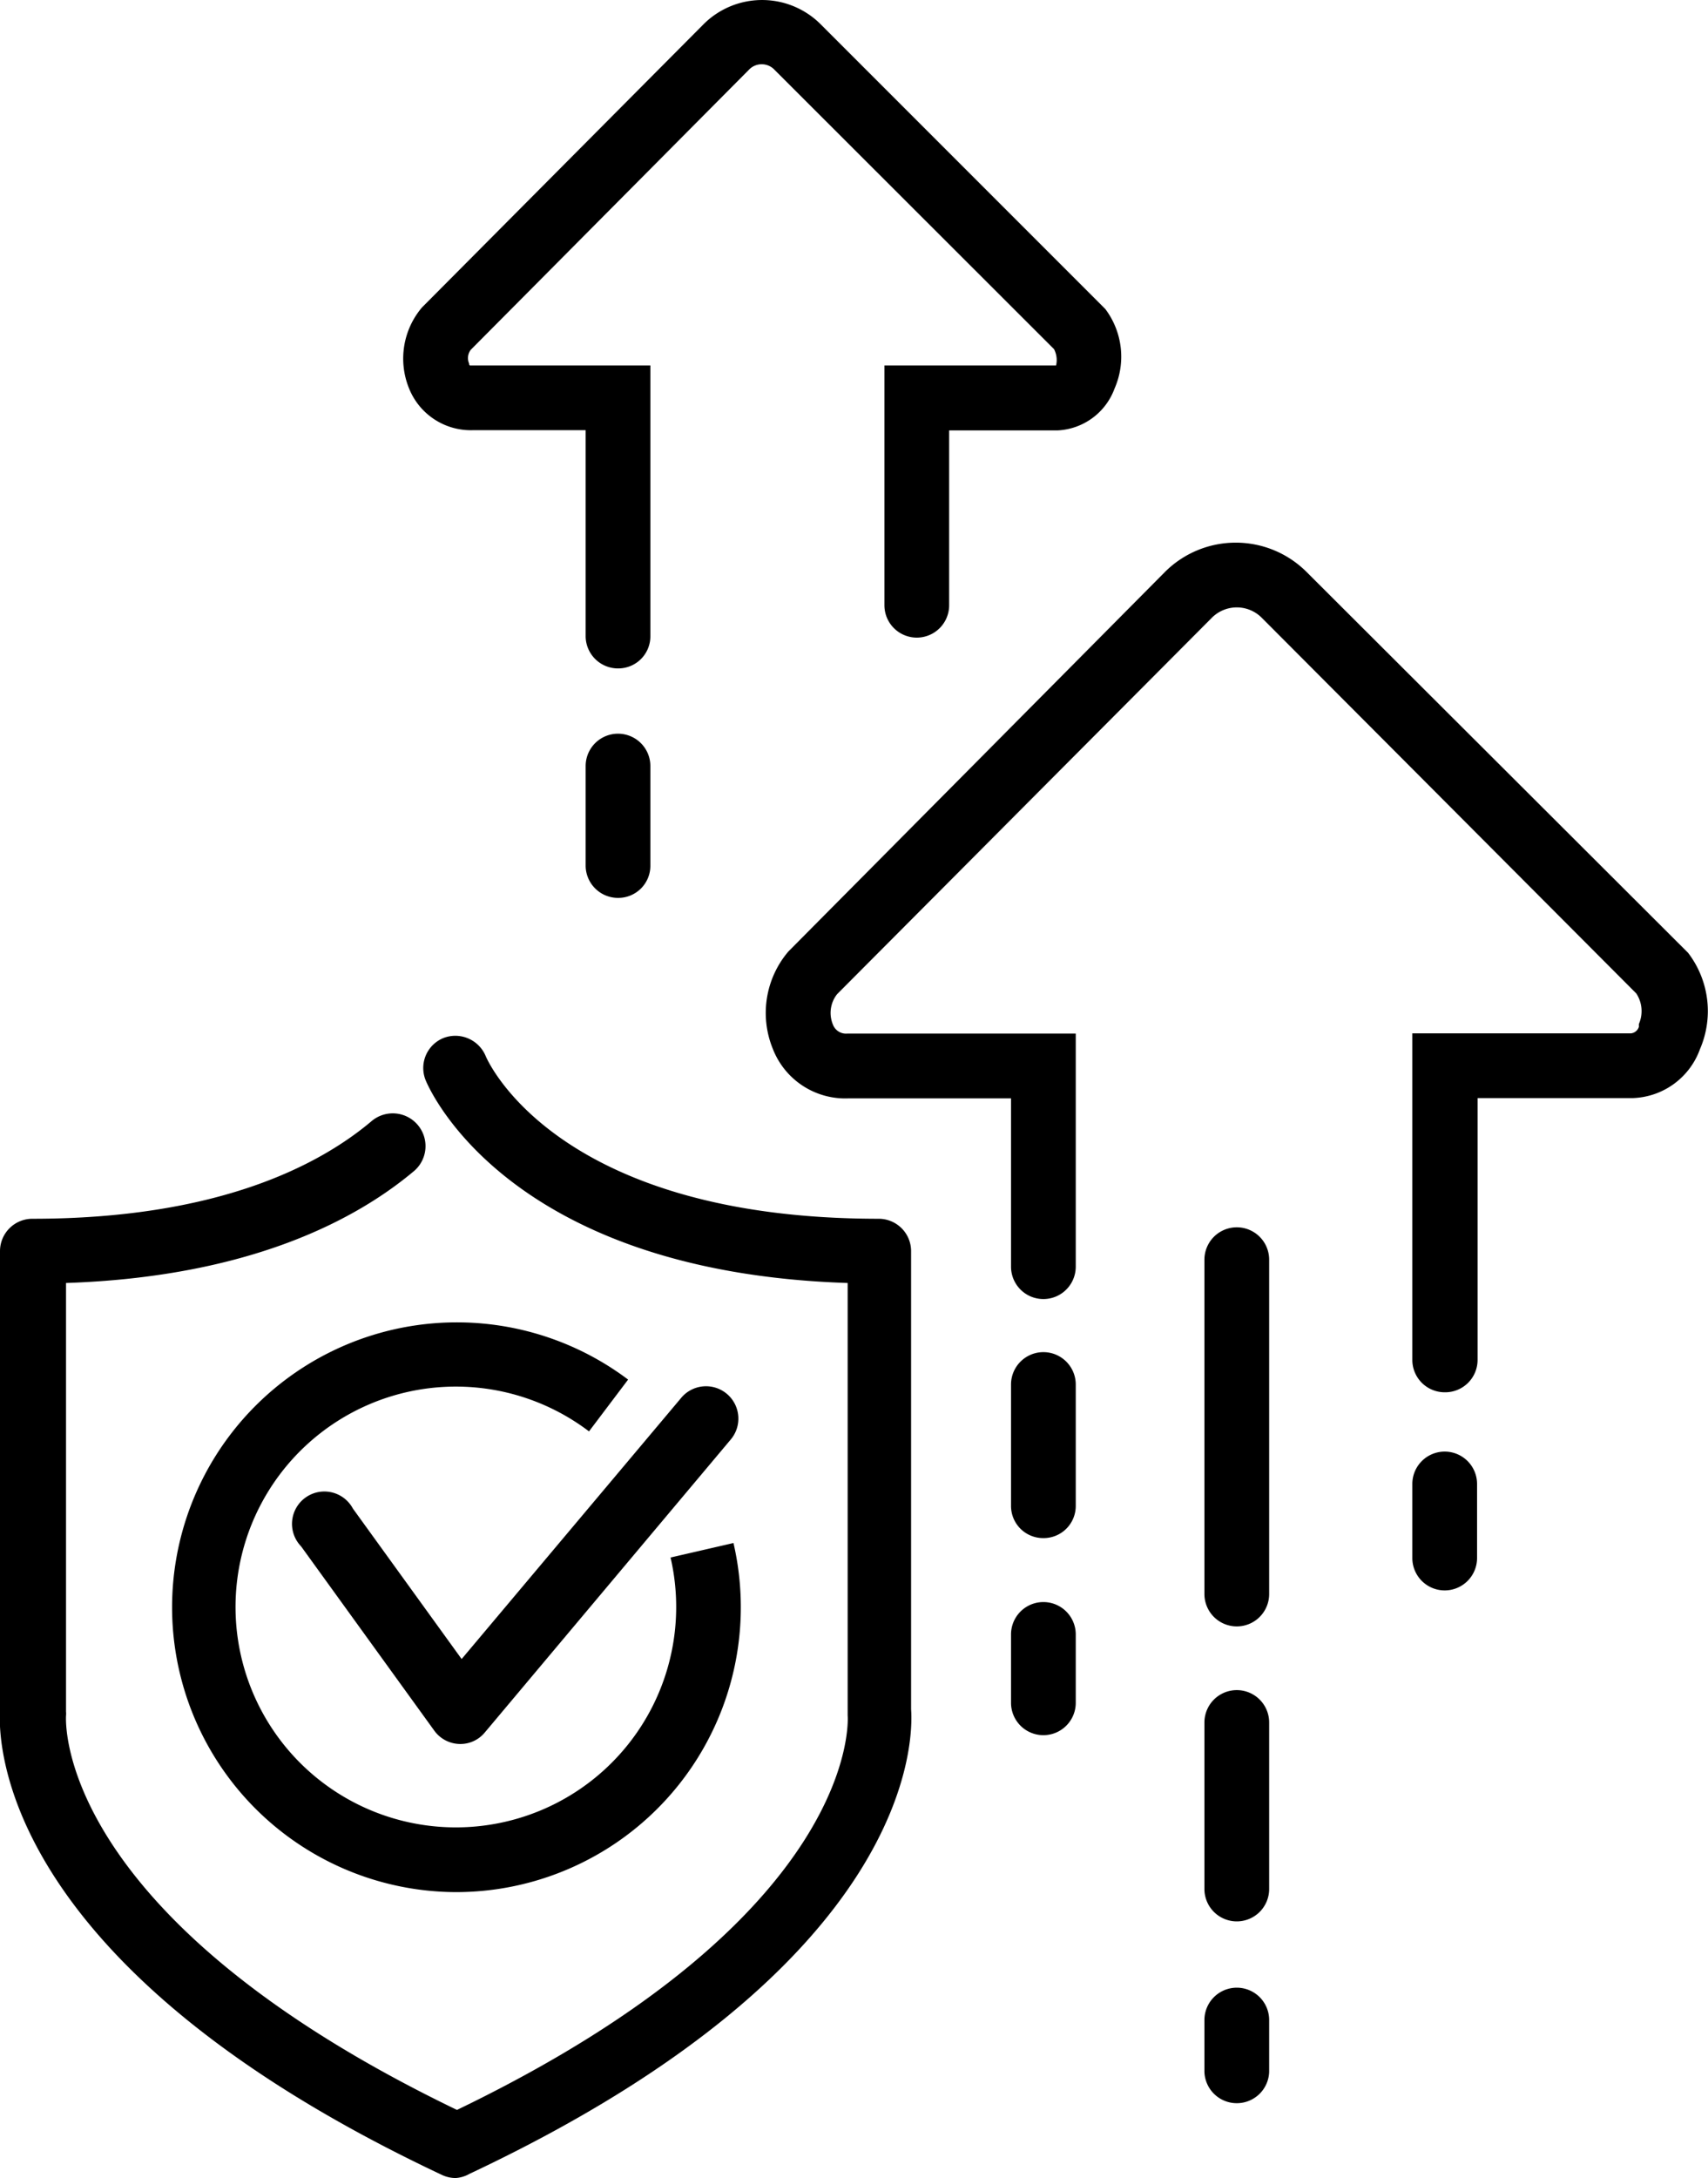 <svg xmlns="http://www.w3.org/2000/svg" viewBox="0 0 65.97 84.1"><g id="Layer_2" data-name="Layer 2"><g id="Layer_2-2" data-name="Layer 2"><g id="Group_39367" data-name="Group 39367"><g id="Group_39378" data-name="Group 39378"><g id="Group_39374" data-name="Group 39374"><g id="Group_39373" data-name="Group 39373"><g id="Group_39372" data-name="Group 39372"><g id="Group_39368" data-name="Group 39368"><g id="Group_39367-2" data-name="Group 39367-2"><g id="Line_183" data-name="Line 183"><path d="M23.87,34.67a1.25,1.25,0,0,1-1.25-1.25V29.58a1.25,1.25,0,0,1,2.5,0v3.84A1.24,1.24,0,0,1,23.87,34.67Z"/></g><g id="Path_52834" data-name="Path 52834"><path d="M23.87,25.81a1.25,1.25,0,0,1-1.25-1.25V16.61H18.29A2.57,2.57,0,0,1,15.8,15a3.05,3.05,0,0,1,.5-3.13l.07-.07L27.18.93a3.2,3.2,0,0,1,4.51,0l11,11A3.06,3.06,0,0,1,43.05,15a2.47,2.47,0,0,1-2.22,1.62H36.66v6.75a1.25,1.25,0,0,1-2.5,0V14.11h6.63a.91.91,0,0,0-.08-.63L29.92,2.7a.68.68,0,0,0-1,0L18.18,13.51a.53.53,0,0,0-.06.53c0,.05,0,.08.09.07h6.91V24.56A1.24,1.24,0,0,1,23.87,25.81Z"/></g></g></g><g id="Group_39370" data-name="Group 39370"><g id="Group_39369" data-name="Group 39369"><g id="Line_184" data-name="Line 184"><path d="M55.8,61.41a1.25,1.25,0,0,1-1.25-1.25V57.3a1.25,1.25,0,0,1,2.5,0v2.86A1.25,1.25,0,0,1,55.8,61.41Z"/></g><g id="Line_185" data-name="Line 185"><path d="M40.3,67a1.25,1.25,0,0,1-1.25-1.25V63.11a1.25,1.25,0,0,1,2.5,0v2.62A1.25,1.25,0,0,1,40.3,67Z"/></g><g id="Line_186" data-name="Line 186"><path d="M40.3,59.39a1.24,1.24,0,0,1-1.25-1.25V53.46a1.25,1.25,0,1,1,2.5,0v4.68A1.24,1.24,0,0,1,40.3,59.39Z"/></g><g id="Path_52835" data-name="Path 52835"><path d="M55.8,53.76a1.25,1.25,0,0,1-1.25-1.25V39.9H63a.36.36,0,0,0,.3-.25l0-.11a1.24,1.24,0,0,0-.1-1.18L48.73,23.85a1.36,1.36,0,0,0-1.92,0L32.33,38.39a1.17,1.17,0,0,0-.16,1.17.54.54,0,0,0,.55.35h8.83v9a1.25,1.25,0,0,1-2.5,0V42.41H32.79a3,3,0,0,1-2.94-1.91,3.66,3.66,0,0,1,.6-3.76l.07-.07L45,22.08a3.87,3.87,0,0,1,5.46,0L65.2,36.79a3.7,3.7,0,0,1,.46,3.72,2.86,2.86,0,0,1-2.59,1.89h-6V52.51A1.25,1.25,0,0,1,55.8,53.76Z"/></g></g></g><g id="Group_39371" data-name="Group 39371"><g id="Line_187" data-name="Line 187"><path d="M47.77,62.8a1.25,1.25,0,0,1-1.25-1.25V48.64a1.25,1.25,0,0,1,2.5,0V61.55A1.25,1.25,0,0,1,47.77,62.8Z"/></g><g id="Line_188" data-name="Line 188"><path d="M47.77,74.19a1.25,1.25,0,0,1-1.25-1.25V66.51a1.25,1.25,0,0,1,2.5,0v6.43A1.25,1.25,0,0,1,47.77,74.19Z"/></g><g id="Line_189" data-name="Line 189"><path d="M47.77,81.21A1.25,1.25,0,0,1,46.52,80v-2a1.25,1.25,0,0,1,2.5,0v2A1.25,1.25,0,0,1,47.77,81.21Z"/></g></g></g></g></g><g id="Group_39377" data-name="Group 39377"><g id="Group_39375" data-name="Group 39375"><g id="Path_52836" data-name="Path 52836"><path d="M17.6,84.1a1.24,1.24,0,0,1-.53-.12C-.18,75.86-.07,67.13,0,66V48.31a1.25,1.25,0,0,1,1.25-1.25c7.13,0,11.06-2.05,13.09-3.76A1.25,1.25,0,0,1,16,45.21c-2.22,1.87-6.33,4.09-13.45,4.33V66.09a.81.81,0,0,1,0,.16c0,.06-.56,7.67,15.1,15.22,15.66-7.55,15.1-15.16,15.09-15.23V49.54C19.57,49.11,16.56,42,16.44,41.71a1.25,1.25,0,0,1,.69-1.63,1.27,1.27,0,0,1,1.63.7c.1.24,2.81,6.28,15.18,6.28a1.25,1.25,0,0,1,1.25,1.25V66c.08,1.09.19,9.82-17.06,17.94A1.24,1.24,0,0,1,17.6,84.1Z"/></g></g><g id="Group_39376" data-name="Group 39376"><g id="Path_52837" data-name="Path 52837"><path d="M17.77,67.34h0a1.24,1.24,0,0,1-1-.52l-5.14-7.11a1.25,1.25,0,1,1,2-1.46l4.2,5.81L26.29,54a1.25,1.25,0,1,1,1.92,1.6L18.73,66.89A1.22,1.22,0,0,1,17.77,67.34Z"/></g><g id="Path_52838" data-name="Path 52838"><path d="M17.6,73.06a11,11,0,1,1,6.66-19.79l-1.51,2a8.51,8.51,0,1,0,3.15,4.87l2.43-.56A11,11,0,0,1,17.6,73.06Z"/></g></g></g></g></g></g></g></svg>